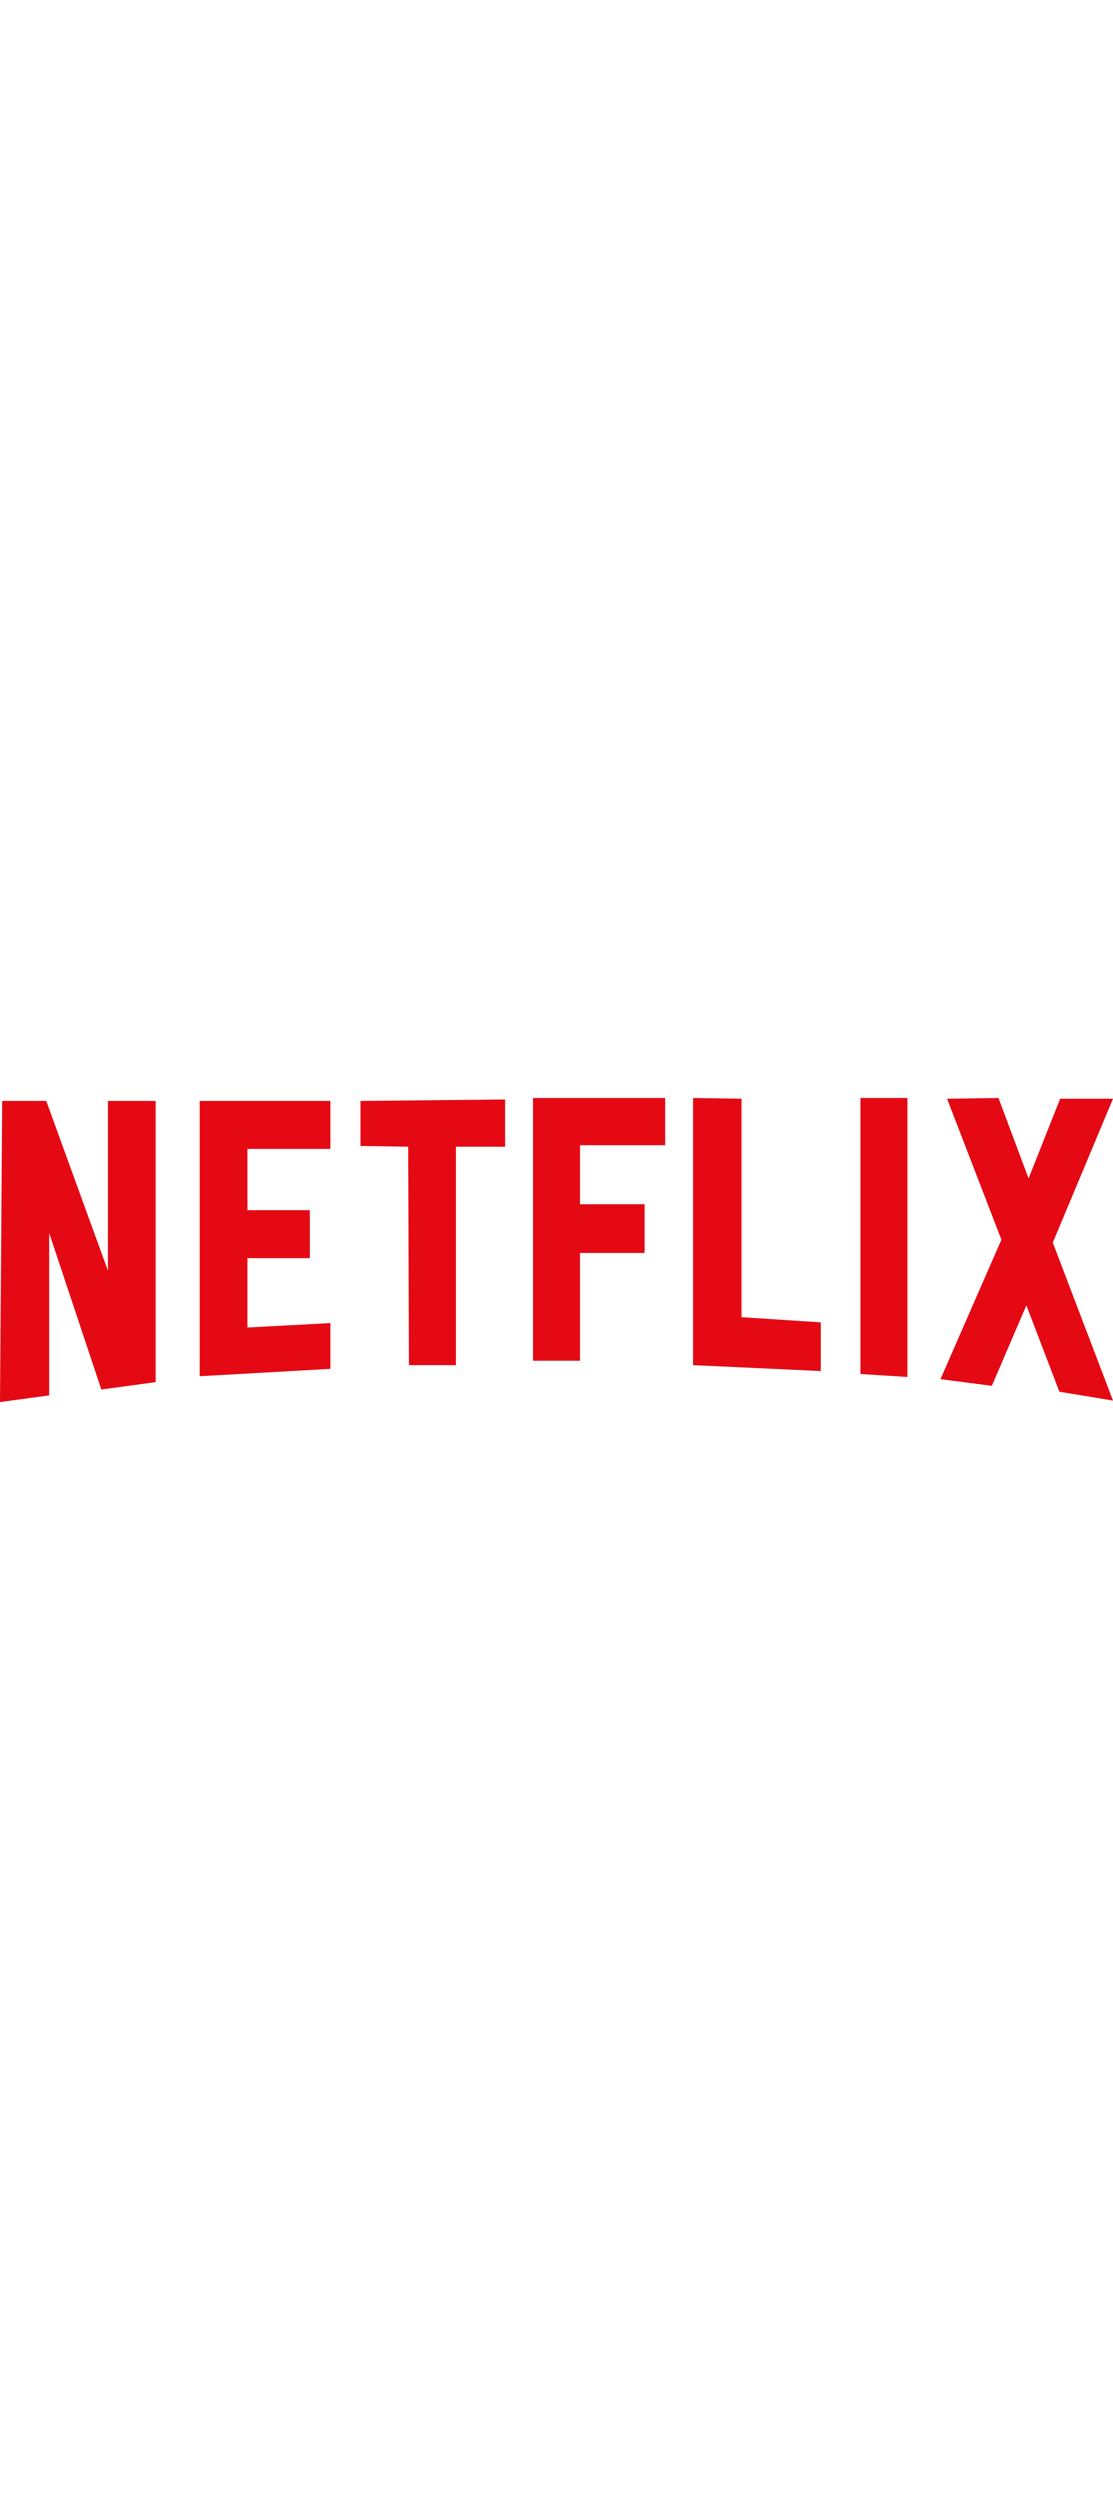 <svg width="90" viewBox="0 0 740 202" fill="none" xmlns="http://www.w3.org/2000/svg">
                <path
                    d="M0 202L32.705 197.587V89.723L67.362 193.665L103.483 188.762V1.961H71.755V114.728L30.752 1.961H1.464L0 202Z"
                    fill="#E50914" />
                <path
                    d="M219.657 179.937L132.77 184.84V1.961H219.657V33.83H164.499V74.524H205.989V106.393H164.499V152.481L219.657 149.539V179.937Z"
                    fill="#E50914" />
                <path
                    d="M239.67 1.961V31.869L271.398 32.359L271.887 177.485H303.127V32.359H335.831V0.981L239.182 1.961H239.67Z"
                    fill="#E50914" />
                <path d="M354.38 0H442.243V31.379H385.62V70.602H428.575V102.961H385.62V174.544H370H354.38V0Z"
                    fill="#E50914" />
                <path d="M460.792 0V177.485L545.726 181.408V149.049L493.008 145.617V0.49L460.792 0Z"
                    fill="#E50914" />
                <path d="M572.084 0V183.369L603.325 185.33V0H572.084Z" fill="#E50914" />
                <path
                    d="M629.683 0.49L665.805 94.136L625.29 186.801L659.459 191.214L682.401 137.772L704.367 195.136L740 201.019L699.974 96.097L740 0.49H704.855L683.865 53.442L663.852 0L629.683 0.49Z"
                    fill="#E50914" />
            </svg>